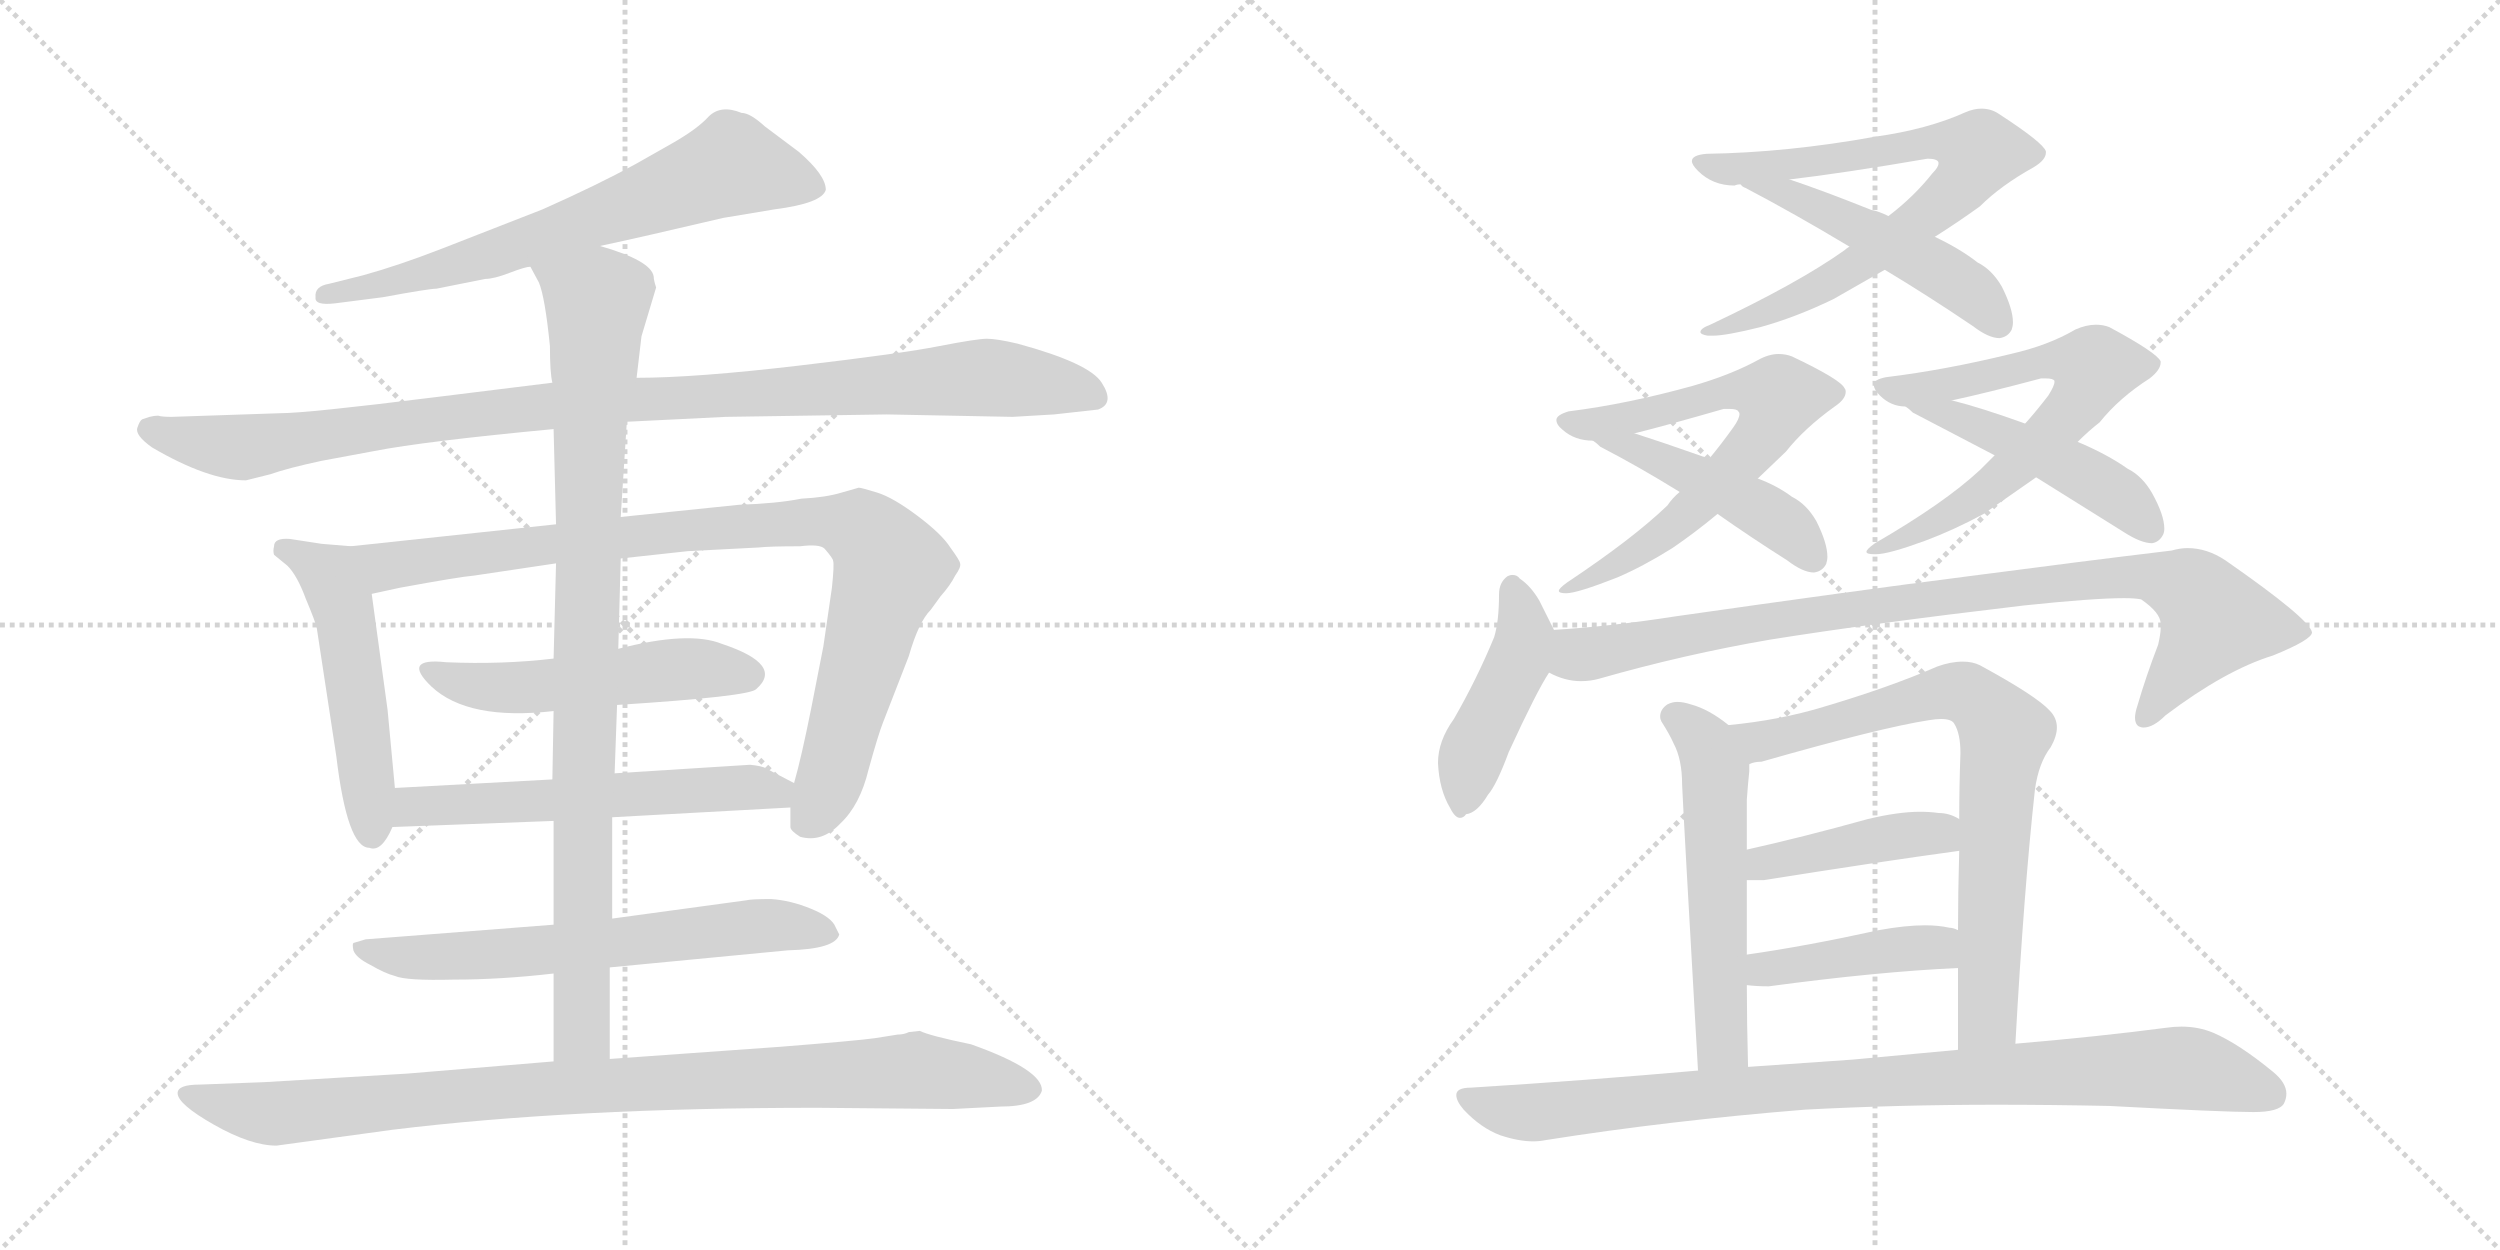 <svg version="1.1" viewBox="0 0 2048 1024" xmlns="http://www.w3.org/2000/svg">
  <g stroke="lightgray" stroke-dasharray="1,1" stroke-width="1" transform="scale(4, 4)">
    <line x1="0" y1="0" x2="256" y2="256"></line>
    <line x1="256" y1="0" x2="0" y2="256"></line>
    <line x1="128" y1="0" x2="128" y2="256"></line>
    <line x1="0" y1="128" x2="256" y2="128"></line>
    <line x1="256" y1="0" x2="512" y2="256"></line>
    <line x1="512" y1="0" x2="256" y2="256"></line>
    <line x1="384" y1="0" x2="384" y2="256"></line>
    <line x1="256" y1="128" x2="512" y2="128"></line>
  </g>
<g transform="scale(1, -1) translate(0, -850)">
   <style type="text/css">
    @keyframes keyframes0 {
      from {
       stroke: black;
       stroke-dashoffset: 676;
       stroke-width: 128;
       }
       69% {
       animation-timing-function: step-end;
       stroke: black;
       stroke-dashoffset: 0;
       stroke-width: 128;
       }
       to {
       stroke: black;
       stroke-width: 1024;
       }
       }
       #make-me-a-hanzi-animation-0 {
         animation: keyframes0 0.8s both;
         animation-delay: 0s;
         animation-timing-function: linear;
       }
    @keyframes keyframes1 {
      from {
       stroke: black;
       stroke-dashoffset: 1035;
       stroke-width: 128;
       }
       77% {
       animation-timing-function: step-end;
       stroke: black;
       stroke-dashoffset: 0;
       stroke-width: 128;
       }
       to {
       stroke: black;
       stroke-width: 1024;
       }
       }
       #make-me-a-hanzi-animation-1 {
         animation: keyframes1 1.092s both;
         animation-delay: 0.8s;
         animation-timing-function: linear;
       }
    @keyframes keyframes2 {
      from {
       stroke: black;
       stroke-dashoffset: 510;
       stroke-width: 128;
       }
       62% {
       animation-timing-function: step-end;
       stroke: black;
       stroke-dashoffset: 0;
       stroke-width: 128;
       }
       to {
       stroke: black;
       stroke-width: 1024;
       }
       }
       #make-me-a-hanzi-animation-2 {
         animation: keyframes2 0.665s both;
         animation-delay: 1.892s;
         animation-timing-function: linear;
       }
    @keyframes keyframes3 {
      from {
       stroke: black;
       stroke-dashoffset: 933;
       stroke-width: 128;
       }
       75% {
       animation-timing-function: step-end;
       stroke: black;
       stroke-dashoffset: 0;
       stroke-width: 128;
       }
       to {
       stroke: black;
       stroke-width: 1024;
       }
       }
       #make-me-a-hanzi-animation-3 {
         animation: keyframes3 1.009s both;
         animation-delay: 2.557s;
         animation-timing-function: linear;
       }
    @keyframes keyframes4 {
      from {
       stroke: black;
       stroke-dashoffset: 517;
       stroke-width: 128;
       }
       63% {
       animation-timing-function: step-end;
       stroke: black;
       stroke-dashoffset: 0;
       stroke-width: 128;
       }
       to {
       stroke: black;
       stroke-width: 1024;
       }
       }
       #make-me-a-hanzi-animation-4 {
         animation: keyframes4 0.671s both;
         animation-delay: 3.567s;
         animation-timing-function: linear;
       }
    @keyframes keyframes5 {
      from {
       stroke: black;
       stroke-dashoffset: 576;
       stroke-width: 128;
       }
       65% {
       animation-timing-function: step-end;
       stroke: black;
       stroke-dashoffset: 0;
       stroke-width: 128;
       }
       to {
       stroke: black;
       stroke-width: 1024;
       }
       }
       #make-me-a-hanzi-animation-5 {
         animation: keyframes5 0.719s both;
         animation-delay: 4.237s;
         animation-timing-function: linear;
       }
    @keyframes keyframes6 {
      from {
       stroke: black;
       stroke-dashoffset: 644;
       stroke-width: 128;
       }
       68% {
       animation-timing-function: step-end;
       stroke: black;
       stroke-dashoffset: 0;
       stroke-width: 128;
       }
       to {
       stroke: black;
       stroke-width: 1024;
       }
       }
       #make-me-a-hanzi-animation-6 {
         animation: keyframes6 0.774s both;
         animation-delay: 4.956s;
         animation-timing-function: linear;
       }
    @keyframes keyframes7 {
      from {
       stroke: black;
       stroke-dashoffset: 929;
       stroke-width: 128;
       }
       75% {
       animation-timing-function: step-end;
       stroke: black;
       stroke-dashoffset: 0;
       stroke-width: 128;
       }
       to {
       stroke: black;
       stroke-width: 1024;
       }
       }
       #make-me-a-hanzi-animation-7 {
         animation: keyframes7 1.006s both;
         animation-delay: 5.73s;
         animation-timing-function: linear;
       }
    @keyframes keyframes8 {
      from {
       stroke: black;
       stroke-dashoffset: 952;
       stroke-width: 128;
       }
       76% {
       animation-timing-function: step-end;
       stroke: black;
       stroke-dashoffset: 0;
       stroke-width: 128;
       }
       to {
       stroke: black;
       stroke-width: 1024;
       }
       }
       #make-me-a-hanzi-animation-8 {
         animation: keyframes8 1.025s both;
         animation-delay: 6.736s;
         animation-timing-function: linear;
       }
    @keyframes keyframes9 {
      from {
       stroke: black;
       stroke-dashoffset: 759;
       stroke-width: 128;
       }
       71% {
       animation-timing-function: step-end;
       stroke: black;
       stroke-dashoffset: 0;
       stroke-width: 128;
       }
       to {
       stroke: black;
       stroke-width: 1024;
       }
       }
       #make-me-a-hanzi-animation-9 {
         animation: keyframes9 0.868s both;
         animation-delay: 7.761s;
         animation-timing-function: linear;
       }
    @keyframes keyframes10 {
      from {
       stroke: black;
       stroke-dashoffset: 489;
       stroke-width: 128;
       }
       61% {
       animation-timing-function: step-end;
       stroke: black;
       stroke-dashoffset: 0;
       stroke-width: 128;
       }
       to {
       stroke: black;
       stroke-width: 1024;
       }
       }
       #make-me-a-hanzi-animation-10 {
         animation: keyframes10 0.648s both;
         animation-delay: 8.629s;
         animation-timing-function: linear;
       }
    @keyframes keyframes11 {
      from {
       stroke: black;
       stroke-dashoffset: 676;
       stroke-width: 128;
       }
       69% {
       animation-timing-function: step-end;
       stroke: black;
       stroke-dashoffset: 0;
       stroke-width: 128;
       }
       to {
       stroke: black;
       stroke-width: 1024;
       }
       }
       #make-me-a-hanzi-animation-11 {
         animation: keyframes11 0.8s both;
         animation-delay: 9.277s;
         animation-timing-function: linear;
       }
    @keyframes keyframes12 {
      from {
       stroke: black;
       stroke-dashoffset: 459;
       stroke-width: 128;
       }
       60% {
       animation-timing-function: step-end;
       stroke: black;
       stroke-dashoffset: 0;
       stroke-width: 128;
       }
       to {
       stroke: black;
       stroke-width: 1024;
       }
       }
       #make-me-a-hanzi-animation-12 {
         animation: keyframes12 0.624s both;
         animation-delay: 10.077s;
         animation-timing-function: linear;
       }
    @keyframes keyframes13 {
      from {
       stroke: black;
       stroke-dashoffset: 674;
       stroke-width: 128;
       }
       69% {
       animation-timing-function: step-end;
       stroke: black;
       stroke-dashoffset: 0;
       stroke-width: 128;
       }
       to {
       stroke: black;
       stroke-width: 1024;
       }
       }
       #make-me-a-hanzi-animation-13 {
         animation: keyframes13 0.799s both;
         animation-delay: 10.7s;
         animation-timing-function: linear;
       }
    @keyframes keyframes14 {
      from {
       stroke: black;
       stroke-dashoffset: 469;
       stroke-width: 128;
       }
       60% {
       animation-timing-function: step-end;
       stroke: black;
       stroke-dashoffset: 0;
       stroke-width: 128;
       }
       to {
       stroke: black;
       stroke-width: 1024;
       }
       }
       #make-me-a-hanzi-animation-14 {
         animation: keyframes14 0.632s both;
         animation-delay: 11.499s;
         animation-timing-function: linear;
       }
    @keyframes keyframes15 {
      from {
       stroke: black;
       stroke-dashoffset: 451;
       stroke-width: 128;
       }
       59% {
       animation-timing-function: step-end;
       stroke: black;
       stroke-dashoffset: 0;
       stroke-width: 128;
       }
       to {
       stroke: black;
       stroke-width: 1024;
       }
       }
       #make-me-a-hanzi-animation-15 {
         animation: keyframes15 0.617s both;
         animation-delay: 12.131s;
         animation-timing-function: linear;
       }
    @keyframes keyframes16 {
      from {
       stroke: black;
       stroke-dashoffset: 913;
       stroke-width: 128;
       }
       75% {
       animation-timing-function: step-end;
       stroke: black;
       stroke-dashoffset: 0;
       stroke-width: 128;
       }
       to {
       stroke: black;
       stroke-width: 1024;
       }
       }
       #make-me-a-hanzi-animation-16 {
         animation: keyframes16 0.993s both;
         animation-delay: 12.748s;
         animation-timing-function: linear;
       }
    @keyframes keyframes17 {
      from {
       stroke: black;
       stroke-dashoffset: 557;
       stroke-width: 128;
       }
       64% {
       animation-timing-function: step-end;
       stroke: black;
       stroke-dashoffset: 0;
       stroke-width: 128;
       }
       to {
       stroke: black;
       stroke-width: 1024;
       }
       }
       #make-me-a-hanzi-animation-17 {
         animation: keyframes17 0.703s both;
         animation-delay: 13.741s;
         animation-timing-function: linear;
       }
    @keyframes keyframes18 {
      from {
       stroke: black;
       stroke-dashoffset: 754;
       stroke-width: 128;
       }
       71% {
       animation-timing-function: step-end;
       stroke: black;
       stroke-dashoffset: 0;
       stroke-width: 128;
       }
       to {
       stroke: black;
       stroke-width: 1024;
       }
       }
       #make-me-a-hanzi-animation-18 {
         animation: keyframes18 0.864s both;
         animation-delay: 14.444s;
         animation-timing-function: linear;
       }
    @keyframes keyframes19 {
      from {
       stroke: black;
       stroke-dashoffset: 424;
       stroke-width: 128;
       }
       58% {
       animation-timing-function: step-end;
       stroke: black;
       stroke-dashoffset: 0;
       stroke-width: 128;
       }
       to {
       stroke: black;
       stroke-width: 1024;
       }
       }
       #make-me-a-hanzi-animation-19 {
         animation: keyframes19 0.595s both;
         animation-delay: 15.307s;
         animation-timing-function: linear;
       }
    @keyframes keyframes20 {
      from {
       stroke: black;
       stroke-dashoffset: 423;
       stroke-width: 128;
       }
       58% {
       animation-timing-function: step-end;
       stroke: black;
       stroke-dashoffset: 0;
       stroke-width: 128;
       }
       to {
       stroke: black;
       stroke-width: 1024;
       }
       }
       #make-me-a-hanzi-animation-20 {
         animation: keyframes20 0.594s both;
         animation-delay: 15.903s;
         animation-timing-function: linear;
       }
    @keyframes keyframes21 {
      from {
       stroke: black;
       stroke-dashoffset: 921;
       stroke-width: 128;
       }
       75% {
       animation-timing-function: step-end;
       stroke: black;
       stroke-dashoffset: 0;
       stroke-width: 128;
       }
       to {
       stroke: black;
       stroke-width: 1024;
       }
       }
       #make-me-a-hanzi-animation-21 {
         animation: keyframes21 1s both;
         animation-delay: 16.497s;
         animation-timing-function: linear;
       }
</style>
<path d="M 491.5 648.5 Q 524.5 655.5 592.5 671.5 L 634.5 678.5 Q 673.5 683.5 676.5 694.5 Q 676.5 706.5 654.5 725.5 L 626.5 746.5 Q 614.5 757.5 607.5 757.5 Q 590.5 764.5 580.5 754.5 Q 571.5 744.5 550.5 732.5 L 520.5 715.5 Q 489.5 698.5 444.5 678.5 L 362.5 646.5 Q 326.5 632.5 297.5 624.5 L 269.5 617.5 Q 257.5 615.5 258.5 606.5 Q 257.5 599.5 274.5 601.5 L 313.5 606.5 Q 351.5 613.5 357.5 613.5 L 397.5 621.5 Q 404.5 621.5 417.5 626.5 Q 430.5 631.5 434.5 631.5 L 491.5 648.5 Z" fill="lightgray"></path> 
<path d="M 829.5 508.5 L 863.5 510.5 L 899.5 514.5 Q 913.5 519.5 902.5 536.5 Q 892.5 552.5 833.5 568.5 Q 816.5 572.5 808.5 572.5 Q 800.5 572.5 769.5 566.5 Q 739.5 560.5 654.5 550.5 Q 569.5 540.5 521.5 540.5 L 452.5 536.5 L 355.5 524.5 Q 251.5 511.5 229.5 511.5 L 140.5 508.5 Q 132.5 508.5 129.5 509.5 Q 126.5 509.5 122.5 508.5 L 116.5 506.5 Q 114.5 505.5 112.5 499.5 Q 110.5 493.5 124.5 483.5 Q 170.5 456.5 201.5 456.5 L 221.5 461.5 Q 235.5 466.5 263.5 472.5 L 306.5 480.5 Q 347.5 488.5 453.5 498.5 L 513.5 504.5 L 594.5 508.5 L 726.5 510.5 L 829.5 508.5 Z" fill="lightgray"></path> 
<path d="M 323.5 204.5 L 317.5 268.5 L 304.5 363.5 C 300.5 393.5 299.5 401.5 287.5 402.5 L 263.5 404.5 L 237.5 408.5 Q 224.5 409.5 224.5 402.5 Q 223.5 398.5 224.5 395.5 L 235.5 386.5 Q 243.5 378.5 250.5 359.5 Q 258.5 340.5 259.5 335.5 L 275.5 230.5 Q 284.5 155.5 302.5 155.5 Q 312.5 151.5 321.5 172.5 L 323.5 204.5 Z" fill="lightgray"></path> 
<path d="M 304.5 363.5 L 327.5 368.5 Q 376.5 377.5 388.5 378.5 L 455.5 388.5 L 508.5 392.5 L 563.5 398.5 L 621.5 401.5 Q 630.5 402.5 655.5 402.5 Q 671.5 404.5 675.5 400.5 Q 682.5 392.5 682.5 390.5 Q 683.5 387.5 681.5 368.5 L 674.5 320.5 L 664.5 269.5 Q 656.5 229.5 650.5 208.5 L 647.5 188.5 L 647.5 172.5 Q 647.5 169.5 655.5 164.5 Q 673.5 159.5 688.5 175.5 Q 704.5 190.5 711.5 219.5 Q 719.5 248.5 723.5 258.5 L 744.5 312.5 Q 752.5 340.5 762.5 350.5 L 770.5 361.5 Q 778.5 370.5 782.5 378.5 Q 787.5 385.5 786.5 388.5 Q 786.5 390.5 778.5 401.5 Q 771.5 412.5 751.5 427.5 Q 731.5 442.5 718.5 446.5 Q 705.5 450.5 703.5 450.5 L 689.5 446.5 Q 676.5 442.5 656.5 441.5 Q 636.5 437.5 605.5 436.5 L 508.5 426.5 L 455.5 420.5 L 287.5 402.5 C 257.5 399.5 275.5 357.5 304.5 363.5 Z" fill="lightgray"></path> 
<path d="M 453.5 310.5 Q 411.5 305.5 365.5 307.5 Q 328.5 311.5 353.5 287.5 Q 383.5 259.5 453.5 267.5 L 505.5 272.5 Q 614.5 279.5 619.5 285.5 Q 642.5 305.5 591.5 322.5 Q 564.5 333.5 506.5 318.5 L 453.5 310.5 Z" fill="lightgray"></path> 
<path d="M 452.5 211.5 L 323.5 204.5 C 293.5 202.5 291.5 171.5 321.5 172.5 L 453.5 177.5 L 501.5 180.5 L 647.5 188.5 C 677.5 190.5 677.5 194.5 650.5 208.5 L 627.5 220.5 Q 624.5 222.5 614.5 223.5 L 503.5 216.5 L 452.5 211.5 Z" fill="lightgray"></path> 
<path d="M 453.5 92.5 L 299.5 80.5 L 289.5 77.5 Q 288.5 76.5 289.5 71.5 Q 291.5 65.5 303.5 59.5 Q 315.5 52.5 323.5 50.5 Q 332.5 46.5 371.5 47.5 Q 410.5 47.5 453.5 52.5 L 499.5 57.5 L 645.5 71.5 Q 684.5 72.5 687.5 84.5 L 684.5 90.5 Q 681.5 98.5 664.5 105.5 Q 647.5 112.5 631.5 113.5 Q 615.5 113.5 611.5 112.5 L 501.5 97.5 L 453.5 92.5 Z" fill="lightgray"></path> 
<path d="M 455.5 388.5 L 453.5 310.5 L 453.5 267.5 L 452.5 211.5 L 453.5 177.5 L 453.5 92.5 L 453.5 52.5 L 453.5 -19.5 C 453.5 -49.5 499.5 -47.5 499.5 -17.5 L 499.5 57.5 L 501.5 97.5 L 501.5 180.5 L 503.5 216.5 L 505.5 272.5 L 506.5 318.5 L 508.5 392.5 L 508.5 426.5 L 513.5 504.5 L 521.5 540.5 L 525.5 574.5 L 537.5 614.5 Q 535.5 620.5 535.5 623.5 Q 533.5 636.5 491.5 648.5 C 463.5 658.5 421.5 658.5 434.5 631.5 L 441.5 618.5 Q 446.5 606.5 450.5 566.5 Q 450.5 544.5 452.5 536.5 L 453.5 498.5 L 455.5 420.5 L 455.5 388.5 Z" fill="lightgray"></path> 
<path d="M 453.5 -19.5 L 333.5 -29.5 L 216.5 -36.5 L 163.5 -38.5 Q 145.5 -38.5 145.5 -45.5 Q 145.5 -54.5 175.5 -71.5 Q 205.5 -88.5 226.5 -88.5 L 321.5 -75.5 Q 468.5 -57.5 669.5 -57.5 L 780.5 -58.5 L 819.5 -56.5 Q 849.5 -56.5 853.5 -43.5 Q 854.5 -26.5 795.5 -5.5 Q 761.5 1.5 753.5 5.5 L 744.5 4.5 Q 740.5 2.5 735.5 2.5 L 716.5 -0.5 Q 702.5 -2.5 639.5 -7.5 L 499.5 -17.5 L 453.5 -19.5 Z" fill="lightgray"></path> 
<path d="M 1398.0 724.0 Q 1386.0 723.0 1386.0 718.0 Q 1386.0 715.0 1391.0 710.0 Q 1403.0 698.0 1421.0 698.0 Q 1423.0 699.0 1426.0 699.0 L 1466.0 703.0 Q 1509.0 708.0 1579.0 720.0 Q 1587.0 720.0 1588.0 717.0 L 1588.0 716.0 Q 1588.0 713.0 1583.0 708.0 Q 1568.0 689.0 1547.0 673.0 L 1515.0 648.0 Q 1512.0 646.0 1511.0 645.0 Q 1473.0 618.0 1401.0 584.0 Q 1393.0 581.0 1393.0 578.0 Q 1393.0 576.0 1399.0 575.0 L 1403.0 575.0 Q 1414.0 575.0 1442.0 582.0 Q 1471.0 590.0 1502.0 605.0 L 1544.0 629.0 L 1585.0 656.0 Q 1604.0 668.0 1622.0 681.0 Q 1639.0 698.0 1666.0 713.0 Q 1676.0 719.0 1676.0 725.0 L 1676.0 726.0 Q 1674.0 733.0 1637.0 757.0 Q 1631.0 761.0 1623.0 761.0 Q 1617.0 761.0 1610.0 758.0 Q 1579.0 744.0 1536.0 738.0 Q 1464.0 725.0 1398.0 724.0 Z" fill="lightgray"></path> 
<path d="M 1426.0 699.0 Q 1427.0 697.0 1430.0 696.0 Q 1470.0 675.0 1515.0 648.0 L 1544.0 629.0 Q 1579.0 608.0 1616.0 583.0 Q 1629.0 573.0 1638.0 573.0 Q 1645.0 574.0 1648.0 580.0 Q 1649.0 583.0 1649.0 586.0 Q 1649.0 597.0 1640.0 615.0 Q 1632.0 629.0 1620.0 635.0 Q 1606.0 646.0 1585.0 656.0 L 1547.0 673.0 Q 1539.0 677.0 1533.0 678.0 Q 1493.0 694.0 1466.0 703.0 C 1438.0 713.0 1401.0 716.0 1426.0 699.0 Z" fill="lightgray"></path> 
<path d="M 1285.0 513.0 Q 1275.0 510.0 1275.0 506.0 Q 1275.0 502.0 1280.0 498.0 Q 1290.0 489.0 1305.0 489.0 L 1339.0 495.0 Q 1367.0 502.0 1412.0 515.0 L 1417.0 515.0 Q 1423.0 515.0 1424.0 513.0 Q 1425.0 512.0 1425.0 511.0 Q 1425.0 507.0 1420.0 500.0 Q 1410.0 486.0 1400.0 474.0 L 1376.0 447.0 Q 1370.0 442.0 1366.0 436.0 Q 1338.0 409.0 1284.0 373.0 Q 1277.0 368.0 1277.0 366.0 Q 1277.0 364.0 1283.0 364.0 Q 1292.0 364.0 1325.0 377.0 Q 1346.0 386.0 1370.0 401.0 Q 1389.0 414.0 1407.0 429.0 L 1440.0 458.0 L 1463.0 480.0 Q 1478.0 499.0 1503.0 517.0 Q 1512.0 523.0 1512.0 529.0 Q 1512.0 531.0 1511.0 532.0 Q 1508.0 539.0 1468.0 558.0 Q 1463.0 560.0 1457.0 560.0 Q 1449.0 560.0 1440.0 555.0 Q 1418.0 543.0 1387.0 534.0 Q 1333.0 519.0 1285.0 513.0 Z" fill="lightgray"></path> 
<path d="M 1305.0 489.0 Q 1308.0 487.0 1311.0 484.0 Q 1342.0 468.0 1376.0 447.0 L 1407.0 429.0 Q 1434.0 410.0 1464.0 391.0 Q 1477.0 381.0 1486.0 381.0 Q 1493.0 382.0 1496.0 388.0 Q 1497.0 391.0 1497.0 394.0 Q 1497.0 405.0 1488.0 423.0 Q 1480.0 437.0 1468.0 443.0 Q 1456.0 452.0 1440.0 458.0 L 1400.0 474.0 Q 1396.0 476.0 1395.0 476.0 Q 1361.0 488.0 1339.0 495.0 C 1310.0 504.0 1282.0 508.0 1305.0 489.0 Z" fill="lightgray"></path> 
<path d="M 1545.0 541.0 Q 1535.0 539.0 1535.0 535.0 Q 1535.0 531.0 1540.0 526.0 Q 1549.0 517.0 1561.0 517.0 L 1599.0 522.0 Q 1627.0 528.0 1672.0 540.0 L 1676.0 540.0 Q 1682.0 540.0 1683.0 538.0 L 1683.0 537.0 Q 1683.0 534.0 1678.0 526.0 Q 1668.0 513.0 1659.0 503.0 L 1634.0 477.0 L 1622.0 465.0 Q 1593.0 438.0 1536.0 405.0 Q 1529.0 400.0 1529.0 398.0 Q 1529.0 396.0 1535.0 396.0 L 1537.0 396.0 Q 1547.0 396.0 1577.0 407.0 Q 1601.0 416.0 1625.0 429.0 L 1668.0 459.0 L 1702.0 488.0 Q 1711.0 497.0 1720.0 504.0 Q 1736.0 524.0 1761.0 540.0 Q 1770.0 547.0 1770.0 553.0 L 1770.0 554.0 Q 1767.0 561.0 1728.0 582.0 Q 1723.0 584.0 1717.0 584.0 Q 1709.0 584.0 1700.0 580.0 Q 1678.0 567.0 1647.0 560.0 Q 1594.0 547.0 1545.0 541.0 Z" fill="lightgray"></path> 
<path d="M 1561.0 517.0 Q 1564.0 515.0 1567.0 512.0 L 1634.0 477.0 L 1668.0 459.0 L 1740.0 414.0 Q 1754.0 405.0 1763.0 405.0 Q 1769.0 406.0 1772.0 412.0 Q 1773.0 414.0 1773.0 417.0 Q 1773.0 428.0 1763.0 446.0 Q 1755.0 460.0 1743.0 466.0 Q 1726.0 478.0 1702.0 488.0 L 1659.0 503.0 Q 1623.0 516.0 1599.0 522.0 C 1570.0 530.0 1538.0 536.0 1561.0 517.0 Z" fill="lightgray"></path> 
<path d="M 1191.0 261.0 Q 1178.0 243.0 1178.0 225.0 Q 1179.0 203.0 1188.0 188.0 Q 1192.0 180.0 1196.0 180.0 Q 1199.0 180.0 1201.0 183.0 Q 1210.0 184.0 1219.0 199.0 Q 1226.0 207.0 1236.0 234.0 Q 1259.0 284.0 1269.0 299.0 C 1281.0 318.0 1281.0 318.0 1273.0 334.0 L 1261.0 358.0 Q 1254.0 370.0 1245.0 376.0 Q 1243.0 379.0 1239.0 379.0 Q 1237.0 379.0 1235.0 378.0 Q 1228.0 373.0 1228.0 363.0 Q 1228.0 341.0 1224.0 328.0 Q 1210.0 294.0 1191.0 261.0 Z" fill="lightgray"></path> 
<path d="M 1269.0 299.0 Q 1282.0 292.0 1295.0 292.0 Q 1303.0 292.0 1310.0 294.0 Q 1380.0 314.0 1450.0 326.0 Q 1531.0 339.0 1658.0 354.0 Q 1715.0 360.0 1740.0 360.0 Q 1749.0 360.0 1754.0 359.0 Q 1770.0 348.0 1770.0 339.0 L 1770.0 335.0 Q 1770.0 331.0 1768.0 322.0 Q 1758.0 296.0 1751.0 272.0 Q 1749.0 266.0 1749.0 262.0 Q 1749.0 257.0 1752.0 255.0 Q 1754.0 254.0 1756.0 254.0 Q 1764.0 254.0 1774.0 264.0 Q 1823.0 301.0 1862.0 313.0 Q 1894.0 326.0 1894.0 332.0 Q 1892.0 343.0 1823.0 391.0 Q 1808.0 401.0 1792.0 401.0 Q 1786.0 401.0 1779.0 399.0 Q 1704.0 390.0 1613.0 378.0 Q 1519.0 366.0 1372.0 345.0 Q 1321.0 337.0 1273.0 334.0 C 1243.0 332.0 1240.0 308.0 1269.0 299.0 Z" fill="lightgray"></path> 
<path d="M 1416.0 256.0 Q 1400.0 269.0 1385.0 273.0 Q 1379.0 275.0 1374.0 275.0 Q 1370.0 275.0 1366.0 273.0 Q 1360.0 269.0 1360.0 263.0 Q 1360.0 261.0 1361.0 259.0 Q 1368.0 248.0 1371.0 241.0 Q 1378.0 228.0 1378.0 207.0 Q 1379.0 183.0 1391.0 -27.0 C 1393.0 -57.0 1433.0 -54.0 1432.0 -24.0 Q 1431.0 13.0 1431.0 43.0 L 1431.0 68.0 L 1431.0 129.0 L 1431.0 154.0 L 1431.0 195.0 Q 1432.0 209.0 1433.0 218.0 L 1433.0 224.0 C 1434.0 243.0 1434.0 243.0 1416.0 256.0 Z" fill="lightgray"></path> 
<path d="M 1651.0 -5.0 Q 1658.0 121.0 1667.0 203.0 Q 1670.0 225.0 1680.0 238.0 Q 1685.0 247.0 1685.0 254.0 Q 1685.0 262.0 1679.0 268.0 Q 1668.0 280.0 1622.0 305.0 Q 1616.0 308.0 1608.0 308.0 Q 1598.0 308.0 1587.0 304.0 Q 1548.0 287.0 1494.0 271.0 Q 1458.0 260.0 1416.0 256.0 C 1386.0 253.0 1404.0 217.0 1433.0 224.0 Q 1437.0 226.0 1443.0 226.0 Q 1541.0 254.0 1580.0 260.0 Q 1586.0 261.0 1590.0 261.0 Q 1599.0 261.0 1601.0 257.0 Q 1606.0 249.0 1606.0 233.0 Q 1605.0 206.0 1605.0 179.0 L 1605.0 153.0 Q 1604.0 119.0 1604.0 88.0 L 1604.0 57.0 L 1604.0 -10.0 C 1604.0 -40.0 1649.0 -35.0 1651.0 -5.0 Z" fill="lightgray"></path> 
<path d="M 1431.0 129.0 L 1445.0 129.0 Q 1539.0 144.0 1605.0 153.0 C 1635.0 157.0 1632.0 165.0 1605.0 179.0 Q 1597.0 184.0 1588.0 184.0 Q 1581.0 185.0 1573.0 185.0 Q 1555.0 185.0 1530.0 179.0 Q 1476.0 164.0 1431.0 154.0 C 1402.0 147.0 1401.0 129.0 1431.0 129.0 Z" fill="lightgray"></path> 
<path d="M 1431.0 43.0 Q 1439.0 42.0 1449.0 42.0 Q 1538.0 54.0 1604.0 57.0 C 1634.0 58.0 1632.0 78.0 1604.0 88.0 Q 1600.0 90.0 1597.0 90.0 Q 1588.0 92.0 1577.0 92.0 Q 1561.0 92.0 1539.0 88.0 Q 1480.0 75.0 1431.0 68.0 C 1401.0 64.0 1401.0 46.0 1431.0 43.0 Z" fill="lightgray"></path> 
<path d="M 1391.0 -27.0 Q 1301.0 -35.0 1205.0 -41.0 Q 1193.0 -41.0 1193.0 -47.0 Q 1193.0 -52.0 1199.0 -59.0 Q 1213.0 -74.0 1229.0 -80.0 Q 1244.0 -85.0 1256.0 -85.0 Q 1261.0 -85.0 1266.0 -84.0 Q 1367.0 -68.0 1479.0 -59.0 Q 1555.0 -55.0 1635.0 -55.0 Q 1681.0 -55.0 1728.0 -56.0 Q 1822.0 -61.0 1846.0 -61.0 Q 1867.0 -61.0 1871.0 -54.0 Q 1873.0 -50.0 1873.0 -46.0 Q 1873.0 -37.0 1862.0 -28.0 Q 1834.0 -5.0 1813.0 4.0 Q 1801.0 9.0 1787.0 9.0 Q 1781.0 9.0 1774.0 8.0 Q 1721.0 1.0 1651.0 -5.0 L 1604.0 -10.0 L 1518.0 -18.0 L 1432.0 -24.0 L 1391.0 -27.0 Z" fill="lightgray"></path> 
      <clipPath id="make-me-a-hanzi-clip-0">
      <path d="M 491.5 648.5 Q 524.5 655.5 592.5 671.5 L 634.5 678.5 Q 673.5 683.5 676.5 694.5 Q 676.5 706.5 654.5 725.5 L 626.5 746.5 Q 614.5 757.5 607.5 757.5 Q 590.5 764.5 580.5 754.5 Q 571.5 744.5 550.5 732.5 L 520.5 715.5 Q 489.5 698.5 444.5 678.5 L 362.5 646.5 Q 326.5 632.5 297.5 624.5 L 269.5 617.5 Q 257.5 615.5 258.5 606.5 Q 257.5 599.5 274.5 601.5 L 313.5 606.5 Q 351.5 613.5 357.5 613.5 L 397.5 621.5 Q 404.5 621.5 417.5 626.5 Q 430.5 631.5 434.5 631.5 L 491.5 648.5 Z" fill="lightgray"></path>
      </clipPath>
      <path clip-path="url(#make-me-a-hanzi-clip-0)" d="M 667.5 696.5 L 599.5 714.5 L 399.5 640.5 L 266.5 609.5 " fill="none" id="make-me-a-hanzi-animation-0" stroke-dasharray="548 1096" stroke-linecap="round"></path>

      <clipPath id="make-me-a-hanzi-clip-1">
      <path d="M 829.5 508.5 L 863.5 510.5 L 899.5 514.5 Q 913.5 519.5 902.5 536.5 Q 892.5 552.5 833.5 568.5 Q 816.5 572.5 808.5 572.5 Q 800.5 572.5 769.5 566.5 Q 739.5 560.5 654.5 550.5 Q 569.5 540.5 521.5 540.5 L 452.5 536.5 L 355.5 524.5 Q 251.5 511.5 229.5 511.5 L 140.5 508.5 Q 132.5 508.5 129.5 509.5 Q 126.5 509.5 122.5 508.5 L 116.5 506.5 Q 114.5 505.5 112.5 499.5 Q 110.5 493.5 124.5 483.5 Q 170.5 456.5 201.5 456.5 L 221.5 461.5 Q 235.5 466.5 263.5 472.5 L 306.5 480.5 Q 347.5 488.5 453.5 498.5 L 513.5 504.5 L 594.5 508.5 L 726.5 510.5 L 829.5 508.5 Z" fill="lightgray"></path>
      </clipPath>
      <path clip-path="url(#make-me-a-hanzi-clip-1)" d="M 122.5 498.5 L 197.5 483.5 L 447.5 517.5 L 798.5 540.5 L 895.5 526.5 " fill="none" id="make-me-a-hanzi-animation-1" stroke-dasharray="907 1814" stroke-linecap="round"></path>

      <clipPath id="make-me-a-hanzi-clip-2">
      <path d="M 323.5 204.5 L 317.5 268.5 L 304.5 363.5 C 300.5 393.5 299.5 401.5 287.5 402.5 L 263.5 404.5 L 237.5 408.5 Q 224.5 409.5 224.5 402.5 Q 223.5 398.5 224.5 395.5 L 235.5 386.5 Q 243.5 378.5 250.5 359.5 Q 258.5 340.5 259.5 335.5 L 275.5 230.5 Q 284.5 155.5 302.5 155.5 Q 312.5 151.5 321.5 172.5 L 323.5 204.5 Z" fill="lightgray"></path>
      </clipPath>
      <path clip-path="url(#make-me-a-hanzi-clip-2)" d="M 234.5 399.5 L 269.5 377.5 L 281.5 352.5 L 304.5 169.5 " fill="none" id="make-me-a-hanzi-animation-2" stroke-dasharray="382 764" stroke-linecap="round"></path>

      <clipPath id="make-me-a-hanzi-clip-3">
      <path d="M 304.5 363.5 L 327.5 368.5 Q 376.5 377.5 388.5 378.5 L 455.5 388.5 L 508.5 392.5 L 563.5 398.5 L 621.5 401.5 Q 630.5 402.5 655.5 402.5 Q 671.5 404.5 675.5 400.5 Q 682.5 392.5 682.5 390.5 Q 683.5 387.5 681.5 368.5 L 674.5 320.5 L 664.5 269.5 Q 656.5 229.5 650.5 208.5 L 647.5 188.5 L 647.5 172.5 Q 647.5 169.5 655.5 164.5 Q 673.5 159.5 688.5 175.5 Q 704.5 190.5 711.5 219.5 Q 719.5 248.5 723.5 258.5 L 744.5 312.5 Q 752.5 340.5 762.5 350.5 L 770.5 361.5 Q 778.5 370.5 782.5 378.5 Q 787.5 385.5 786.5 388.5 Q 786.5 390.5 778.5 401.5 Q 771.5 412.5 751.5 427.5 Q 731.5 442.5 718.5 446.5 Q 705.5 450.5 703.5 450.5 L 689.5 446.5 Q 676.5 442.5 656.5 441.5 Q 636.5 437.5 605.5 436.5 L 508.5 426.5 L 455.5 420.5 L 287.5 402.5 C 257.5 399.5 275.5 357.5 304.5 363.5 Z" fill="lightgray"></path>
      </clipPath>
      <path clip-path="url(#make-me-a-hanzi-clip-3)" d="M 295.5 398.5 L 317.5 385.5 L 558.5 415.5 L 654.5 422.5 L 704.5 416.5 L 722.5 399.5 L 729.5 383.5 L 678.5 207.5 L 659.5 176.5 " fill="none" id="make-me-a-hanzi-animation-3" stroke-dasharray="805 1610" stroke-linecap="round"></path>

      <clipPath id="make-me-a-hanzi-clip-4">
      <path d="M 453.5 310.5 Q 411.5 305.5 365.5 307.5 Q 328.5 311.5 353.5 287.5 Q 383.5 259.5 453.5 267.5 L 505.5 272.5 Q 614.5 279.5 619.5 285.5 Q 642.5 305.5 591.5 322.5 Q 564.5 333.5 506.5 318.5 L 453.5 310.5 Z" fill="lightgray"></path>
      </clipPath>
      <path clip-path="url(#make-me-a-hanzi-clip-4)" d="M 355.5 299.5 L 397.5 286.5 L 442.5 286.5 L 551.5 301.5 L 597.5 302.5 L 612.5 297.5 " fill="none" id="make-me-a-hanzi-animation-4" stroke-dasharray="389 778" stroke-linecap="round"></path>

      <clipPath id="make-me-a-hanzi-clip-5">
      <path d="M 452.5 211.5 L 323.5 204.5 C 293.5 202.5 291.5 171.5 321.5 172.5 L 453.5 177.5 L 501.5 180.5 L 647.5 188.5 C 677.5 190.5 677.5 194.5 650.5 208.5 L 627.5 220.5 Q 624.5 222.5 614.5 223.5 L 503.5 216.5 L 452.5 211.5 Z" fill="lightgray"></path>
      </clipPath>
      <path clip-path="url(#make-me-a-hanzi-clip-5)" d="M 328.5 177.5 L 342.5 188.5 L 607.5 205.5 L 635.5 201.5 L 639.5 194.5 " fill="none" id="make-me-a-hanzi-animation-5" stroke-dasharray="448 896" stroke-linecap="round"></path>

      <clipPath id="make-me-a-hanzi-clip-6">
      <path d="M 453.5 92.5 L 299.5 80.5 L 289.5 77.5 Q 288.5 76.5 289.5 71.5 Q 291.5 65.5 303.5 59.5 Q 315.5 52.5 323.5 50.5 Q 332.5 46.5 371.5 47.5 Q 410.5 47.5 453.5 52.5 L 499.5 57.5 L 645.5 71.5 Q 684.5 72.5 687.5 84.5 L 684.5 90.5 Q 681.5 98.5 664.5 105.5 Q 647.5 112.5 631.5 113.5 Q 615.5 113.5 611.5 112.5 L 501.5 97.5 L 453.5 92.5 Z" fill="lightgray"></path>
      </clipPath>
      <path clip-path="url(#make-me-a-hanzi-clip-6)" d="M 295.5 74.5 L 314.5 67.5 L 362.5 65.5 L 625.5 91.5 L 680.5 84.5 " fill="none" id="make-me-a-hanzi-animation-6" stroke-dasharray="516 1032" stroke-linecap="round"></path>

      <clipPath id="make-me-a-hanzi-clip-7">
      <path d="M 455.5 388.5 L 453.5 310.5 L 453.5 267.5 L 452.5 211.5 L 453.5 177.5 L 453.5 92.5 L 453.5 52.5 L 453.5 -19.5 C 453.5 -49.5 499.5 -47.5 499.5 -17.5 L 499.5 57.5 L 501.5 97.5 L 501.5 180.5 L 503.5 216.5 L 505.5 272.5 L 506.5 318.5 L 508.5 392.5 L 508.5 426.5 L 513.5 504.5 L 521.5 540.5 L 525.5 574.5 L 537.5 614.5 Q 535.5 620.5 535.5 623.5 Q 533.5 636.5 491.5 648.5 C 463.5 658.5 421.5 658.5 434.5 631.5 L 441.5 618.5 Q 446.5 606.5 450.5 566.5 Q 450.5 544.5 452.5 536.5 L 453.5 498.5 L 455.5 420.5 L 455.5 388.5 Z" fill="lightgray"></path>
      </clipPath>
      <path clip-path="url(#make-me-a-hanzi-clip-7)" d="M 443.5 627.5 L 489.5 602.5 L 481.5 444.5 L 477.5 35.5 L 473.5 2.5 L 460.5 -12.5 " fill="none" id="make-me-a-hanzi-animation-7" stroke-dasharray="801 1602" stroke-linecap="round"></path>

      <clipPath id="make-me-a-hanzi-clip-8">
      <path d="M 453.5 -19.5 L 333.5 -29.5 L 216.5 -36.5 L 163.5 -38.5 Q 145.5 -38.5 145.5 -45.5 Q 145.5 -54.5 175.5 -71.5 Q 205.5 -88.5 226.5 -88.5 L 321.5 -75.5 Q 468.5 -57.5 669.5 -57.5 L 780.5 -58.5 L 819.5 -56.5 Q 849.5 -56.5 853.5 -43.5 Q 854.5 -26.5 795.5 -5.5 Q 761.5 1.5 753.5 5.5 L 744.5 4.5 Q 740.5 2.5 735.5 2.5 L 716.5 -0.5 Q 702.5 -2.5 639.5 -7.5 L 499.5 -17.5 L 453.5 -19.5 Z" fill="lightgray"></path>
      </clipPath>
      <path clip-path="url(#make-me-a-hanzi-clip-8)" d="M 152.5 -46.5 L 230.5 -62.5 L 402.5 -44.5 L 746.5 -26.5 L 844.5 -42.5 " fill="none" id="make-me-a-hanzi-animation-8" stroke-dasharray="824 1648" stroke-linecap="round"></path>

      <clipPath id="make-me-a-hanzi-clip-9">
      <path d="M 1398.0 724.0 Q 1386.0 723.0 1386.0 718.0 Q 1386.0 715.0 1391.0 710.0 Q 1403.0 698.0 1421.0 698.0 Q 1423.0 699.0 1426.0 699.0 L 1466.0 703.0 Q 1509.0 708.0 1579.0 720.0 Q 1587.0 720.0 1588.0 717.0 L 1588.0 716.0 Q 1588.0 713.0 1583.0 708.0 Q 1568.0 689.0 1547.0 673.0 L 1515.0 648.0 Q 1512.0 646.0 1511.0 645.0 Q 1473.0 618.0 1401.0 584.0 Q 1393.0 581.0 1393.0 578.0 Q 1393.0 576.0 1399.0 575.0 L 1403.0 575.0 Q 1414.0 575.0 1442.0 582.0 Q 1471.0 590.0 1502.0 605.0 L 1544.0 629.0 L 1585.0 656.0 Q 1604.0 668.0 1622.0 681.0 Q 1639.0 698.0 1666.0 713.0 Q 1676.0 719.0 1676.0 725.0 L 1676.0 726.0 Q 1674.0 733.0 1637.0 757.0 Q 1631.0 761.0 1623.0 761.0 Q 1617.0 761.0 1610.0 758.0 Q 1579.0 744.0 1536.0 738.0 Q 1464.0 725.0 1398.0 724.0 Z" fill="lightgray"></path>
      </clipPath>
      <path clip-path="url(#make-me-a-hanzi-clip-9)" d="M 1394.0 717.0 L 1417.0 711.0 L 1458.0 714.0 L 1579.0 734.0 L 1621.0 725.0 L 1610.0 703.0 L 1592.0 685.0 L 1511.0 626.0 L 1456.0 598.0 L 1398.0 580.0 " fill="none" id="make-me-a-hanzi-animation-9" stroke-dasharray="631 1262" stroke-linecap="round"></path>

      <clipPath id="make-me-a-hanzi-clip-10">
      <path d="M 1426.0 699.0 Q 1427.0 697.0 1430.0 696.0 Q 1470.0 675.0 1515.0 648.0 L 1544.0 629.0 Q 1579.0 608.0 1616.0 583.0 Q 1629.0 573.0 1638.0 573.0 Q 1645.0 574.0 1648.0 580.0 Q 1649.0 583.0 1649.0 586.0 Q 1649.0 597.0 1640.0 615.0 Q 1632.0 629.0 1620.0 635.0 Q 1606.0 646.0 1585.0 656.0 L 1547.0 673.0 Q 1539.0 677.0 1533.0 678.0 Q 1493.0 694.0 1466.0 703.0 C 1438.0 713.0 1401.0 716.0 1426.0 699.0 Z" fill="lightgray"></path>
      </clipPath>
      <path clip-path="url(#make-me-a-hanzi-clip-10)" d="M 1436.0 694.0 L 1468.0 690.0 L 1582.0 633.0 L 1618.0 608.0 L 1637.0 585.0 " fill="none" id="make-me-a-hanzi-animation-10" stroke-dasharray="361 722" stroke-linecap="round"></path>

      <clipPath id="make-me-a-hanzi-clip-11">
      <path d="M 1285.0 513.0 Q 1275.0 510.0 1275.0 506.0 Q 1275.0 502.0 1280.0 498.0 Q 1290.0 489.0 1305.0 489.0 L 1339.0 495.0 Q 1367.0 502.0 1412.0 515.0 L 1417.0 515.0 Q 1423.0 515.0 1424.0 513.0 Q 1425.0 512.0 1425.0 511.0 Q 1425.0 507.0 1420.0 500.0 Q 1410.0 486.0 1400.0 474.0 L 1376.0 447.0 Q 1370.0 442.0 1366.0 436.0 Q 1338.0 409.0 1284.0 373.0 Q 1277.0 368.0 1277.0 366.0 Q 1277.0 364.0 1283.0 364.0 Q 1292.0 364.0 1325.0 377.0 Q 1346.0 386.0 1370.0 401.0 Q 1389.0 414.0 1407.0 429.0 L 1440.0 458.0 L 1463.0 480.0 Q 1478.0 499.0 1503.0 517.0 Q 1512.0 523.0 1512.0 529.0 Q 1512.0 531.0 1511.0 532.0 Q 1508.0 539.0 1468.0 558.0 Q 1463.0 560.0 1457.0 560.0 Q 1449.0 560.0 1440.0 555.0 Q 1418.0 543.0 1387.0 534.0 Q 1333.0 519.0 1285.0 513.0 Z" fill="lightgray"></path>
      </clipPath>
      <path clip-path="url(#make-me-a-hanzi-clip-11)" d="M 1283.0 505.0 L 1300.0 501.0 L 1331.0 506.0 L 1429.0 531.0 L 1457.0 525.0 L 1432.0 478.0 L 1380.0 426.0 L 1347.0 401.0 L 1281.0 369.0 " fill="none" id="make-me-a-hanzi-animation-11" stroke-dasharray="548 1096" stroke-linecap="round"></path>

      <clipPath id="make-me-a-hanzi-clip-12">
      <path d="M 1305.0 489.0 Q 1308.0 487.0 1311.0 484.0 Q 1342.0 468.0 1376.0 447.0 L 1407.0 429.0 Q 1434.0 410.0 1464.0 391.0 Q 1477.0 381.0 1486.0 381.0 Q 1493.0 382.0 1496.0 388.0 Q 1497.0 391.0 1497.0 394.0 Q 1497.0 405.0 1488.0 423.0 Q 1480.0 437.0 1468.0 443.0 Q 1456.0 452.0 1440.0 458.0 L 1400.0 474.0 Q 1396.0 476.0 1395.0 476.0 Q 1361.0 488.0 1339.0 495.0 C 1310.0 504.0 1282.0 508.0 1305.0 489.0 Z" fill="lightgray"></path>
      </clipPath>
      <path clip-path="url(#make-me-a-hanzi-clip-12)" d="M 1311.0 490.0 L 1367.0 471.0 L 1439.0 435.0 L 1475.0 408.0 L 1485.0 393.0 " fill="none" id="make-me-a-hanzi-animation-12" stroke-dasharray="331 662" stroke-linecap="round"></path>

      <clipPath id="make-me-a-hanzi-clip-13">
      <path d="M 1545.0 541.0 Q 1535.0 539.0 1535.0 535.0 Q 1535.0 531.0 1540.0 526.0 Q 1549.0 517.0 1561.0 517.0 L 1599.0 522.0 Q 1627.0 528.0 1672.0 540.0 L 1676.0 540.0 Q 1682.0 540.0 1683.0 538.0 L 1683.0 537.0 Q 1683.0 534.0 1678.0 526.0 Q 1668.0 513.0 1659.0 503.0 L 1634.0 477.0 L 1622.0 465.0 Q 1593.0 438.0 1536.0 405.0 Q 1529.0 400.0 1529.0 398.0 Q 1529.0 396.0 1535.0 396.0 L 1537.0 396.0 Q 1547.0 396.0 1577.0 407.0 Q 1601.0 416.0 1625.0 429.0 L 1668.0 459.0 L 1702.0 488.0 Q 1711.0 497.0 1720.0 504.0 Q 1736.0 524.0 1761.0 540.0 Q 1770.0 547.0 1770.0 553.0 L 1770.0 554.0 Q 1767.0 561.0 1728.0 582.0 Q 1723.0 584.0 1717.0 584.0 Q 1709.0 584.0 1700.0 580.0 Q 1678.0 567.0 1647.0 560.0 Q 1594.0 547.0 1545.0 541.0 Z" fill="lightgray"></path>
      </clipPath>
      <path clip-path="url(#make-me-a-hanzi-clip-13)" d="M 1543.0 533.0 L 1591.0 534.0 L 1674.0 554.0 L 1716.0 549.0 L 1701.0 518.0 L 1622.0 444.0 L 1551.0 405.0 L 1533.0 401.0 " fill="none" id="make-me-a-hanzi-animation-13" stroke-dasharray="546 1092" stroke-linecap="round"></path>

      <clipPath id="make-me-a-hanzi-clip-14">
      <path d="M 1561.0 517.0 Q 1564.0 515.0 1567.0 512.0 L 1634.0 477.0 L 1668.0 459.0 L 1740.0 414.0 Q 1754.0 405.0 1763.0 405.0 Q 1769.0 406.0 1772.0 412.0 Q 1773.0 414.0 1773.0 417.0 Q 1773.0 428.0 1763.0 446.0 Q 1755.0 460.0 1743.0 466.0 Q 1726.0 478.0 1702.0 488.0 L 1659.0 503.0 Q 1623.0 516.0 1599.0 522.0 C 1570.0 530.0 1538.0 536.0 1561.0 517.0 Z" fill="lightgray"></path>
      </clipPath>
      <path clip-path="url(#make-me-a-hanzi-clip-14)" d="M 1575.0 511.0 L 1602.0 509.0 L 1701.0 465.0 L 1742.0 439.0 L 1761.0 417.0 " fill="none" id="make-me-a-hanzi-animation-14" stroke-dasharray="341 682" stroke-linecap="round"></path>

      <clipPath id="make-me-a-hanzi-clip-15">
      <path d="M 1191.0 261.0 Q 1178.0 243.0 1178.0 225.0 Q 1179.0 203.0 1188.0 188.0 Q 1192.0 180.0 1196.0 180.0 Q 1199.0 180.0 1201.0 183.0 Q 1210.0 184.0 1219.0 199.0 Q 1226.0 207.0 1236.0 234.0 Q 1259.0 284.0 1269.0 299.0 C 1281.0 318.0 1281.0 318.0 1273.0 334.0 L 1261.0 358.0 Q 1254.0 370.0 1245.0 376.0 Q 1243.0 379.0 1239.0 379.0 Q 1237.0 379.0 1235.0 378.0 Q 1228.0 373.0 1228.0 363.0 Q 1228.0 341.0 1224.0 328.0 Q 1210.0 294.0 1191.0 261.0 Z" fill="lightgray"></path>
      </clipPath>
      <path clip-path="url(#make-me-a-hanzi-clip-15)" d="M 1239.0 371.0 L 1247.0 319.0 L 1207.0 234.0 L 1195.0 187.0 " fill="none" id="make-me-a-hanzi-animation-15" stroke-dasharray="323 646" stroke-linecap="round"></path>

      <clipPath id="make-me-a-hanzi-clip-16">
      <path d="M 1269.0 299.0 Q 1282.0 292.0 1295.0 292.0 Q 1303.0 292.0 1310.0 294.0 Q 1380.0 314.0 1450.0 326.0 Q 1531.0 339.0 1658.0 354.0 Q 1715.0 360.0 1740.0 360.0 Q 1749.0 360.0 1754.0 359.0 Q 1770.0 348.0 1770.0 339.0 L 1770.0 335.0 Q 1770.0 331.0 1768.0 322.0 Q 1758.0 296.0 1751.0 272.0 Q 1749.0 266.0 1749.0 262.0 Q 1749.0 257.0 1752.0 255.0 Q 1754.0 254.0 1756.0 254.0 Q 1764.0 254.0 1774.0 264.0 Q 1823.0 301.0 1862.0 313.0 Q 1894.0 326.0 1894.0 332.0 Q 1892.0 343.0 1823.0 391.0 Q 1808.0 401.0 1792.0 401.0 Q 1786.0 401.0 1779.0 399.0 Q 1704.0 390.0 1613.0 378.0 Q 1519.0 366.0 1372.0 345.0 Q 1321.0 337.0 1273.0 334.0 C 1243.0 332.0 1240.0 308.0 1269.0 299.0 Z" fill="lightgray"></path>
      </clipPath>
      <path clip-path="url(#make-me-a-hanzi-clip-16)" d="M 1280.0 327.0 L 1300.0 314.0 L 1469.0 345.0 L 1760.0 378.0 L 1797.0 365.0 L 1815.0 342.0 L 1756.0 261.0 " fill="none" id="make-me-a-hanzi-animation-16" stroke-dasharray="785 1570" stroke-linecap="round"></path>

      <clipPath id="make-me-a-hanzi-clip-17">
      <path d="M 1416.0 256.0 Q 1400.0 269.0 1385.0 273.0 Q 1379.0 275.0 1374.0 275.0 Q 1370.0 275.0 1366.0 273.0 Q 1360.0 269.0 1360.0 263.0 Q 1360.0 261.0 1361.0 259.0 Q 1368.0 248.0 1371.0 241.0 Q 1378.0 228.0 1378.0 207.0 Q 1379.0 183.0 1391.0 -27.0 C 1393.0 -57.0 1433.0 -54.0 1432.0 -24.0 Q 1431.0 13.0 1431.0 43.0 L 1431.0 68.0 L 1431.0 129.0 L 1431.0 154.0 L 1431.0 195.0 Q 1432.0 209.0 1433.0 218.0 L 1433.0 224.0 C 1434.0 243.0 1434.0 243.0 1416.0 256.0 Z" fill="lightgray"></path>
      </clipPath>
      <path clip-path="url(#make-me-a-hanzi-clip-17)" d="M 1371.0 264.0 L 1398.0 240.0 L 1405.0 215.0 L 1411.0 -5.0 L 1425.0 -17.0 " fill="none" id="make-me-a-hanzi-animation-17" stroke-dasharray="429 858" stroke-linecap="round"></path>

      <clipPath id="make-me-a-hanzi-clip-18">
      <path d="M 1651.0 -5.0 Q 1658.0 121.0 1667.0 203.0 Q 1670.0 225.0 1680.0 238.0 Q 1685.0 247.0 1685.0 254.0 Q 1685.0 262.0 1679.0 268.0 Q 1668.0 280.0 1622.0 305.0 Q 1616.0 308.0 1608.0 308.0 Q 1598.0 308.0 1587.0 304.0 Q 1548.0 287.0 1494.0 271.0 Q 1458.0 260.0 1416.0 256.0 C 1386.0 253.0 1404.0 217.0 1433.0 224.0 Q 1437.0 226.0 1443.0 226.0 Q 1541.0 254.0 1580.0 260.0 Q 1586.0 261.0 1590.0 261.0 Q 1599.0 261.0 1601.0 257.0 Q 1606.0 249.0 1606.0 233.0 Q 1605.0 206.0 1605.0 179.0 L 1605.0 153.0 Q 1604.0 119.0 1604.0 88.0 L 1604.0 57.0 L 1604.0 -10.0 C 1604.0 -40.0 1649.0 -35.0 1651.0 -5.0 Z" fill="lightgray"></path>
      </clipPath>
      <path clip-path="url(#make-me-a-hanzi-clip-18)" d="M 1425.0 254.0 L 1434.0 245.0 L 1450.0 243.0 L 1599.0 283.0 L 1618.0 278.0 L 1640.0 254.0 L 1629.0 23.0 L 1611.0 -3.0 " fill="none" id="make-me-a-hanzi-animation-18" stroke-dasharray="626 1252" stroke-linecap="round"></path>

      <clipPath id="make-me-a-hanzi-clip-19">
      <path d="M 1431.0 129.0 L 1445.0 129.0 Q 1539.0 144.0 1605.0 153.0 C 1635.0 157.0 1632.0 165.0 1605.0 179.0 Q 1597.0 184.0 1588.0 184.0 Q 1581.0 185.0 1573.0 185.0 Q 1555.0 185.0 1530.0 179.0 Q 1476.0 164.0 1431.0 154.0 C 1402.0 147.0 1401.0 129.0 1431.0 129.0 Z" fill="lightgray"></path>
      </clipPath>
      <path clip-path="url(#make-me-a-hanzi-clip-19)" d="M 1438.0 135.0 L 1445.0 143.0 L 1542.0 163.0 L 1579.0 168.0 L 1598.0 160.0 " fill="none" id="make-me-a-hanzi-animation-19" stroke-dasharray="296 592" stroke-linecap="round"></path>

      <clipPath id="make-me-a-hanzi-clip-20">
      <path d="M 1431.0 43.0 Q 1439.0 42.0 1449.0 42.0 Q 1538.0 54.0 1604.0 57.0 C 1634.0 58.0 1632.0 78.0 1604.0 88.0 Q 1600.0 90.0 1597.0 90.0 Q 1588.0 92.0 1577.0 92.0 Q 1561.0 92.0 1539.0 88.0 Q 1480.0 75.0 1431.0 68.0 C 1401.0 64.0 1401.0 46.0 1431.0 43.0 Z" fill="lightgray"></path>
      </clipPath>
      <path clip-path="url(#make-me-a-hanzi-clip-20)" d="M 1436.0 49.0 L 1445.0 55.0 L 1549.0 72.0 L 1586.0 74.0 L 1597.0 65.0 " fill="none" id="make-me-a-hanzi-animation-20" stroke-dasharray="295 590" stroke-linecap="round"></path>

      <clipPath id="make-me-a-hanzi-clip-21">
      <path d="M 1391.0 -27.0 Q 1301.0 -35.0 1205.0 -41.0 Q 1193.0 -41.0 1193.0 -47.0 Q 1193.0 -52.0 1199.0 -59.0 Q 1213.0 -74.0 1229.0 -80.0 Q 1244.0 -85.0 1256.0 -85.0 Q 1261.0 -85.0 1266.0 -84.0 Q 1367.0 -68.0 1479.0 -59.0 Q 1555.0 -55.0 1635.0 -55.0 Q 1681.0 -55.0 1728.0 -56.0 Q 1822.0 -61.0 1846.0 -61.0 Q 1867.0 -61.0 1871.0 -54.0 Q 1873.0 -50.0 1873.0 -46.0 Q 1873.0 -37.0 1862.0 -28.0 Q 1834.0 -5.0 1813.0 4.0 Q 1801.0 9.0 1787.0 9.0 Q 1781.0 9.0 1774.0 8.0 Q 1721.0 1.0 1651.0 -5.0 L 1604.0 -10.0 L 1518.0 -18.0 L 1432.0 -24.0 L 1391.0 -27.0 Z" fill="lightgray"></path>
      </clipPath>
      <path clip-path="url(#make-me-a-hanzi-clip-21)" d="M 1202.0 -50.0 L 1252.0 -62.0 L 1483.0 -39.0 L 1771.0 -25.0 L 1804.0 -27.0 L 1861.0 -47.0 " fill="none" id="make-me-a-hanzi-animation-21" stroke-dasharray="793 1586" stroke-linecap="round"></path>

</g>
</svg>
